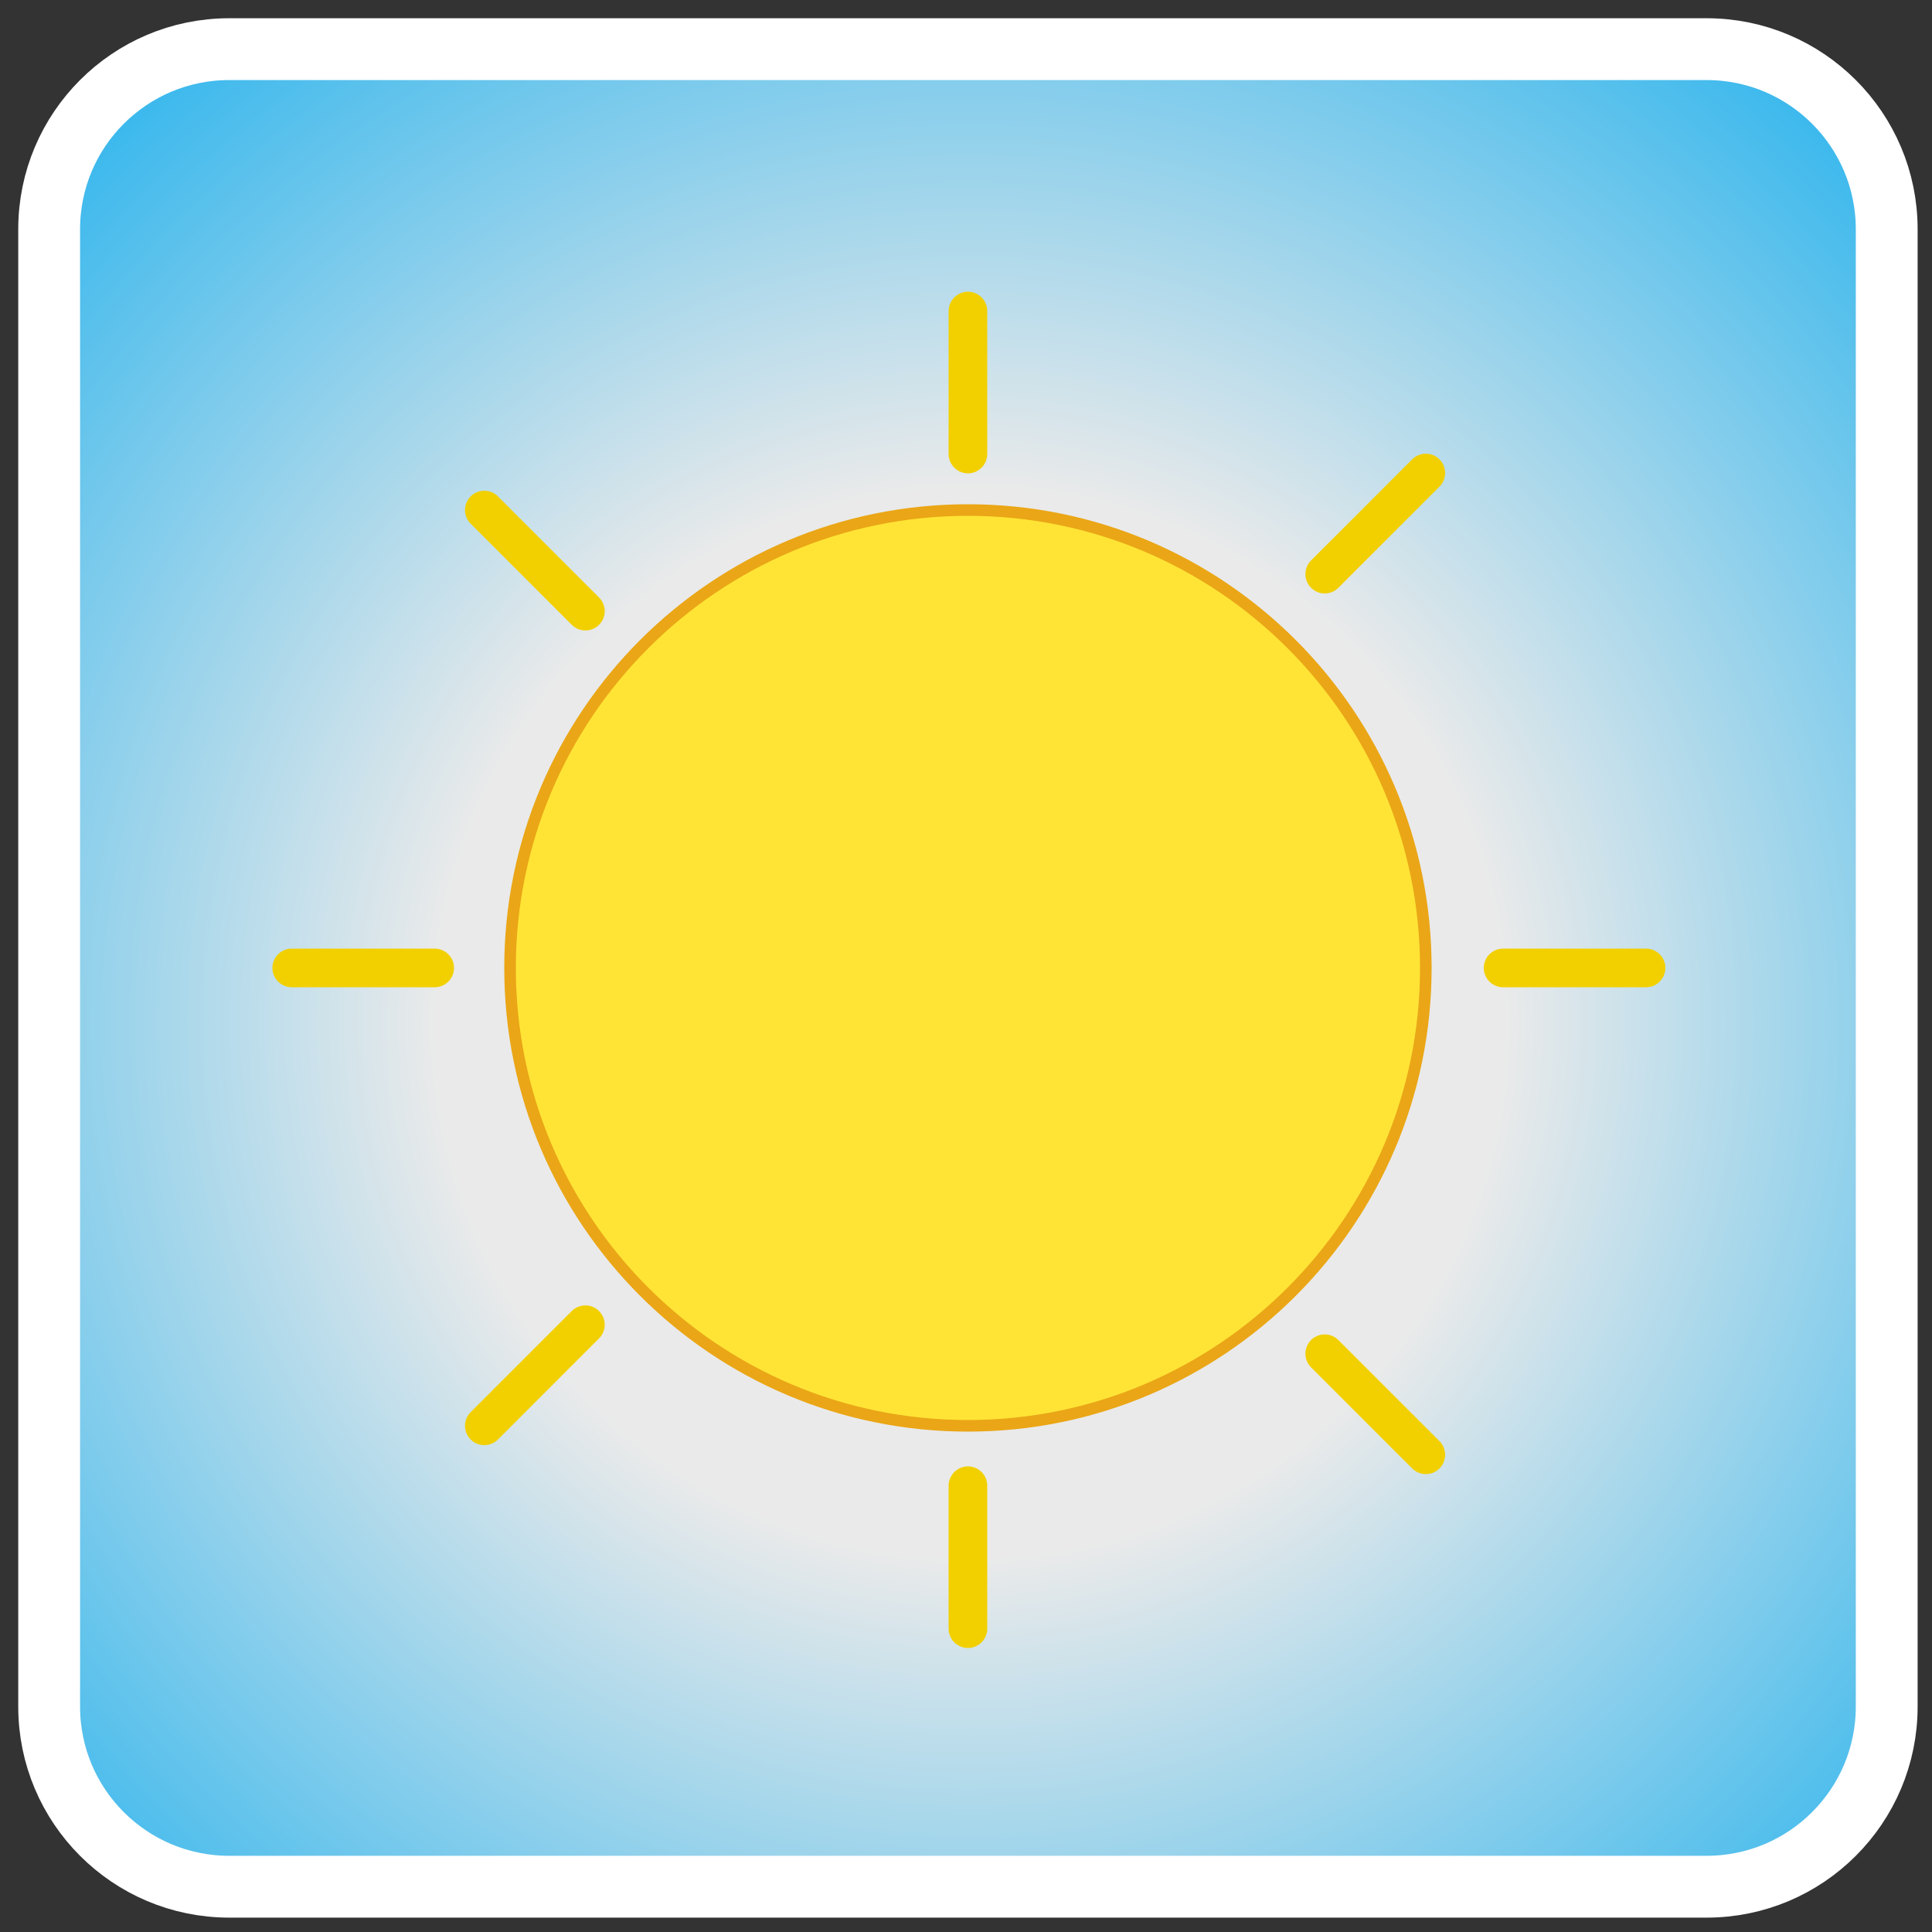 <?xml version="1.0" encoding="UTF-8"?>
<!DOCTYPE svg PUBLIC "-//W3C//DTD SVG 1.1//EN" "http://www.w3.org/Graphics/SVG/1.1/DTD/svg11.dtd">
<svg version="1.1" xmlns="http://www.w3.org/2000/svg" xmlns:xlink="http://www.w3.org/1999/xlink" x="0" y="0" width="500" height="500" viewBox="0, 0, 500, 500">
  <rect x="0" y="0" width="500" height="500" fill="#333333" stroke="none"/>
  <defs>
    <radialGradient id="Gradient_1" gradientUnits="userSpaceOnUse" cx="251.113" cy="264.768" r="326.588">
      <stop offset="0.423" stop-color="#EAEAEA"/>
      <stop offset="1" stop-color="#36B7ED"/>
    </radialGradient>
  </defs>
  <g id="Layer_3">
    <g>
      <path d="M59.326,12.721 L441.674,12.721 C467.413,12.721 488.279,33.587 488.279,59.326 L488.279,441.674 C488.279,467.413 467.413,488.279 441.674,488.279 L59.326,488.279 C33.587,488.279 12.721,467.413 12.721,441.674 L12.721,59.326 C12.721,33.587 33.587,12.721 59.326,12.721 z" fill="url(#Gradient_1)"/>
      <path d="M59.326,12.721 L441.674,12.721 C467.413,12.721 488.279,33.587 488.279,59.326 L488.279,441.674 C488.279,467.413 467.413,488.279 441.674,488.279 L59.326,488.279 C33.587,488.279 12.721,467.413 12.721,441.674 L12.721,59.326 C12.721,33.587 33.587,12.721 59.326,12.721 z" fill-opacity="0" stroke="#FFFFFF" stroke-width="16"/>
    </g>
    <g>
      <path d="M250.5,369 C185.054,369 132,315.946 132,250.5 C132,185.054 185.054,132 250.5,132 C315.946,132 369,185.054 369,250.5 C369,315.946 315.946,369 250.5,369 z" fill="#FFE436"/>
      <path d="M250.5,369 C185.054,369 132,315.946 132,250.5 C132,185.054 185.054,132 250.5,132 C315.946,132 369,185.054 369,250.5 C369,315.946 315.946,369 250.5,369 z" fill-opacity="0" stroke="#EAA616" stroke-width="3"/>
    </g>
    <path d="M250.5,80.5 L250.5,117.5" fill-opacity="0" stroke="#F2D000" stroke-width="10" stroke-linecap="round"/>
    <path d="M659.5,322.5 L660.5,322.5" fill-opacity="0" stroke="#FFE436" stroke-width="10"/>
    <path d="M250.5,384.5 L250.5,421.5" fill-opacity="0" stroke="#F2D000" stroke-width="10" stroke-linecap="round"/>
    <path d="M426,250.5 L389,250.5" fill-opacity="0" stroke="#F2D000" stroke-width="10" stroke-linecap="round"/>
    <path d="M112.5,250.5 L75.5,250.5" fill-opacity="0" stroke="#F2D000" stroke-width="10" stroke-linecap="round"/>
    <path d="M369,122.419 L342.837,148.581" fill-opacity="0" stroke="#F2D000" stroke-width="10" stroke-linecap="round"/>
    <path d="M151.5,342.837 L125.337,369" fill-opacity="0" stroke="#F2D000" stroke-width="10" stroke-linecap="round"/>
    <path d="M151.5,158.163 L125.337,132" fill-opacity="0" stroke="#F2D000" stroke-width="10" stroke-linecap="round"/>
    <path d="M369,376.5 L342.837,350.337" fill-opacity="0" stroke="#F2D000" stroke-width="10" stroke-linecap="round"/>
  </g>
</svg>
